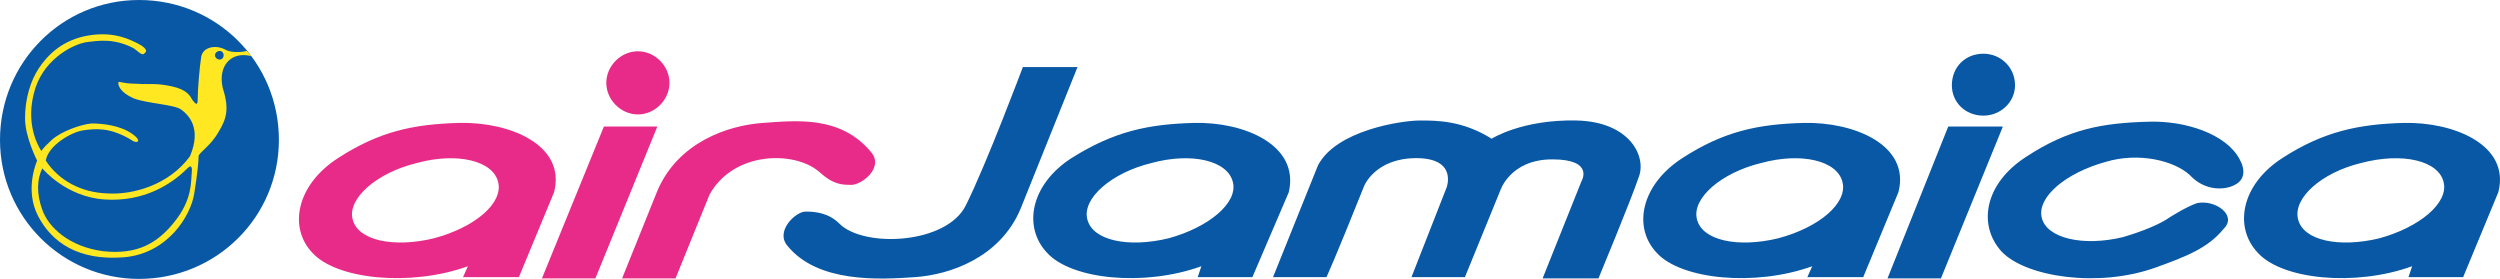 <svg version="1.1" id="Layer_1" xmlns="http://www.w3.org/2000/svg" width="616.535" height="68.782" overflow="visible" xml:space="preserve"><g fill-rule="evenodd" clip-rule="evenodd"><path fill="#E82A88" d="M115.386 65.654c-14.077 5.091-32.345 3.296-38.335-3.296-5.989-6.291-3.895-16.772 6.29-23.357 10.183-6.591 18.569-8.388 29.949-8.688 12.279-.298 26.354 5.393 23.358 17.075l-8.685 20.962h-13.775l1.198-2.696zm-12.579-25.459c-9.882 2.396-17.071 8.687-15.872 13.776 1.197 5.391 10.183 7.193 20.064 4.798 10.183-2.702 17.071-8.687 15.874-13.776-1.198-5.398-10.183-7.493-20.066-4.798zm54.506-11.977c4.193 0 7.786-3.594 7.786-7.788 0-4.191-3.593-7.785-7.786-7.785s-7.788 3.594-7.788 7.785c.001 4.194 3.595 7.788 7.788 7.788zm4.792 2.994l-15.274 37.437h-13.177l15.275-37.437h13.176zm12.878 16.769l-8.386 20.668H153.42l8.685-21.563c5.092-11.98 17.372-16.173 26.056-16.774 8.384-.597 19.167-1.796 26.653 7.187 3.296 3.896-2.395 8.086-4.792 8.086-2.395 0-4.491 0-8.086-3.288-5.989-5.094-20.964-5.094-26.953 5.684z"/><path fill="#0858A5" d="M238.174 50.677c5.091-10.182 14.077-34.139 14.077-34.139h13.477l-14.077 35.039c-5.09 11.982-17.369 16.172-26.054 16.772s-23.959 1.494-31.447-7.786c-2.996-3.596 2.097-8.386 4.492-8.386 2.397 0 5.691.3 8.386 2.995 5.99 5.993 26.355 5.092 31.146-4.495zm58.102 14.977c-14.075 5.091-32.045 3.296-38.035-3.296-5.99-6.291-4.193-16.772 5.989-23.357 10.481-6.591 18.867-8.388 30.249-8.688 12.277-.298 26.052 5.393 23.361 17.075l-8.985 20.962h-13.479l.9-2.696zm-12.279-25.459c-9.882 2.396-17.071 8.687-15.873 13.776 1.199 5.391 10.182 7.193 20.064 4.798 9.884-2.702 17.073-8.687 15.875-13.776-1.199-5.398-10.184-7.493-20.066-4.798zm52.41 5.691c-7.188 17.975-9.283 22.464-9.283 22.464h-13.18l11.081-27.554c4.493-8.685 20.665-11.08 25.159-11.08 4.193 0 10.48 0 17.67 4.492 0 0 7.484-4.792 20.961-4.492 13.181.298 17.373 8.985 15.275 14.076-1.799 5.391-9.885 24.857-9.885 24.857h-13.776l9.587-23.957s3.293-5.391-7.188-5.391c-10.484 0-12.88 7.785-12.88 7.785l-8.683 21.263h-13.18l8.687-22.163S359.467 39 349.283 39c-10.181.001-12.876 6.886-12.876 6.886zm110.511 19.768c-14.077 5.091-32.348 3.296-38.335-3.296-5.991-6.291-3.893-16.772 6.288-23.357 10.184-6.591 18.57-8.388 29.948-8.688 12.279-.298 26.356 5.393 23.36 17.075l-8.686 20.962h-13.777l1.202-2.696zm-12.579-25.459c-9.884 2.396-17.073 8.687-15.872 13.776 1.197 5.391 10.181 7.193 20.064 4.798 10.182-2.702 17.069-8.687 15.872-13.776-1.196-5.398-10.18-7.493-20.064-4.798zm54.807-11.678c4.193 0 7.786-3.294 7.786-7.487 0-4.492-3.593-7.786-7.786-7.786-4.493 0-7.789 3.294-7.789 7.786 0 4.193 3.296 7.487 7.789 7.487zm4.79 2.695l-15.274 37.437h-13.177l14.974-37.437h13.477zm100.928 34.442c-14.077 5.091-32.043 3.296-38.034-3.296-5.991-6.291-4.193-16.772 5.991-23.357 10.181-6.591 18.867-8.388 29.945-8.688 12.282-.298 26.355 5.393 23.36 17.075l-8.683 20.962h-13.477l.898-2.696zm-12.579-25.459c-9.884 2.396-16.772 8.687-15.571 13.776 1.197 5.391 10.181 7.193 20.064 4.798 9.885-2.702 17.069-8.687 15.872-13.776-1.198-5.398-10.181-7.493-20.365-4.798zm-40.43 9.888c4.493-.9 9.884 2.996 6.588 6.284-3.893 4.798-9.283 6.892-16.769 9.587-14.077 5.091-32.047 2.396-38.038-3.896-5.987-6.584-4.193-16.771 5.991-23.356 10.48-6.89 18.867-8.388 30.249-8.687 8.983-.298 19.163 2.996 22.46 9.287 1.497 2.695 1.197 5.09-1.198 6.284-2.099 1.201-7.188 1.802-11.081-2.396-3.893-3.596-12.58-5.69-20.666-3.295-9.88 2.695-17.068 8.686-15.871 13.776 1.197 5.098 10.185 7.192 20.064 4.798 5.094-1.502 9.287-3.297 11.382-4.798 0 .001 4.194-2.694 6.889-3.588zM34.283 68.782c19.164 0 34.496-15.338 34.496-34.285C68.778 15.332 53.447 0 34.283 0 15.332 0 0 15.332 0 34.497c0 18.947 15.332 34.285 34.283 34.285z"/><path fill="#FFE822" d="M61.965 13.843c-4.898-1.278-8.306 2.342-7.028 7.879 1.705 5.321.852 7.665-1.065 10.858-1.915 3.407-4.896 5.11-4.896 5.96 0 1.069-.212 3.838-1.065 9.155-.852 5.537-6.599 14.912-17.461 15.762-11.07.85-17.673-3.618-21.079-10.225-3.408-6.599-.212-13.623-.212-13.623s-2.983-5.751-2.983-10.437c0-4.684 1.278-9.155 3.408-12.351 2.129-3.193 5.75-7.026 12.351-8.091 6.601-1.064 10.435 1.278 11.925 1.917 1.276.639 2.767 1.705 1.916 2.344-.639.852-1.064.212-2.769-1.065-4.898-2.556-8.73-1.917-11.924-1.491-3.408.639-10.86 4.472-12.777 12.775-2.13 8.518 1.917 14.055 1.917 14.055s0-.425 2.554-2.769c2.344-2.129 7.24-3.833 9.794-4.047 2.556 0 7.027.427 10.01 2.555 2.767 1.917 1.064 2.556-.212 1.492-5.325-3.195-8.945-2.769-11.926-2.344-2.769.427-8.518 3.622-9.157 7.456 3.195 4.893 8.73 7.874 15.119 8.086 6.389.433 15.332-2.124 20.442-9.155 2.981-7.024-.426-10.219-2.129-11.497-1.703-1.278-8.304-1.491-11.711-2.769-3.408-1.489-3.833-3.191-3.833-3.831 0-.641.852.212 4.472.212 3.62.212 4.686-.212 8.73.639 3.834.852 4.471 2.342 5.11 3.406.852 1.063 1.278 1.49 1.278-.427 0-2.128.426-7.453.851-10.219.427-2.556 3.62-2.981 5.75-1.917 2.13 1.278 5.535.426 5.535.426s.213.215 1.065 1.281zm-7.879.851c.639 0 1.065-.427 1.065-1.066 0-.637-.426-1.064-1.065-1.064-.427 0-1.066.427-1.066 1.064 0 .64.639 1.066 1.066 1.066zM10.434 51.745c1.49 4.256 6.603 9.156 15.119 10.218 8.306.856 13.202-1.911 17.461-7.236 4.472-5.537 4.045-10.013 4.257-11.924.214-1.919-.212-2.132-1.062-1.282-4.046 4.051-10.862 8.307-20.443 7.669-9.582-.638-15.332-7.669-15.332-7.669-1.277 2.556-1.489 6.174 0 10.224z"/></g><script>try { Object.defineProperty(screen, &quot;availTop&quot;, { value: 0 }); } catch (e) {} try { Object.defineProperty(screen, &quot;availLeft&quot;, { value: 0 }); } catch (e) {} try { Object.defineProperty(screen, &quot;availWidth&quot;, { value: 1920 }); } catch (e) {} try { Object.defineProperty(screen, &quot;availHeight&quot;, { value: 1080 }); } catch (e) {} try { Object.defineProperty(screen, &quot;colorDepth&quot;, { value: 24 }); } catch (e) {} try { Object.defineProperty(screen, &quot;pixelDepth&quot;, { value: 24 }); } catch (e) {} try { Object.defineProperty(navigator, &quot;hardwareConcurrency&quot;, { value: 8 }); } catch (e) {} try { Object.defineProperty(navigator, &quot;appVersion&quot;, { value: &quot;5.0 (X11)&quot; }); } catch (e) {} try { Object.defineProperty(navigator, &quot;doNotTrack&quot;, { value: &quot;unspecified&quot; }); } catch (e) {} try { window.screenY = 0 } catch (e) { } try { window.screenTop = 0 } catch (e) { } try { window.top.window.outerHeight = window.screen.height } catch (e) { } try { window.screenX = 0 } catch (e) { } try { window.screenLeft = 0 } catch (e) { } try { window.top.window.outerWidth = window.screen.width } catch (e) { }</script></svg>